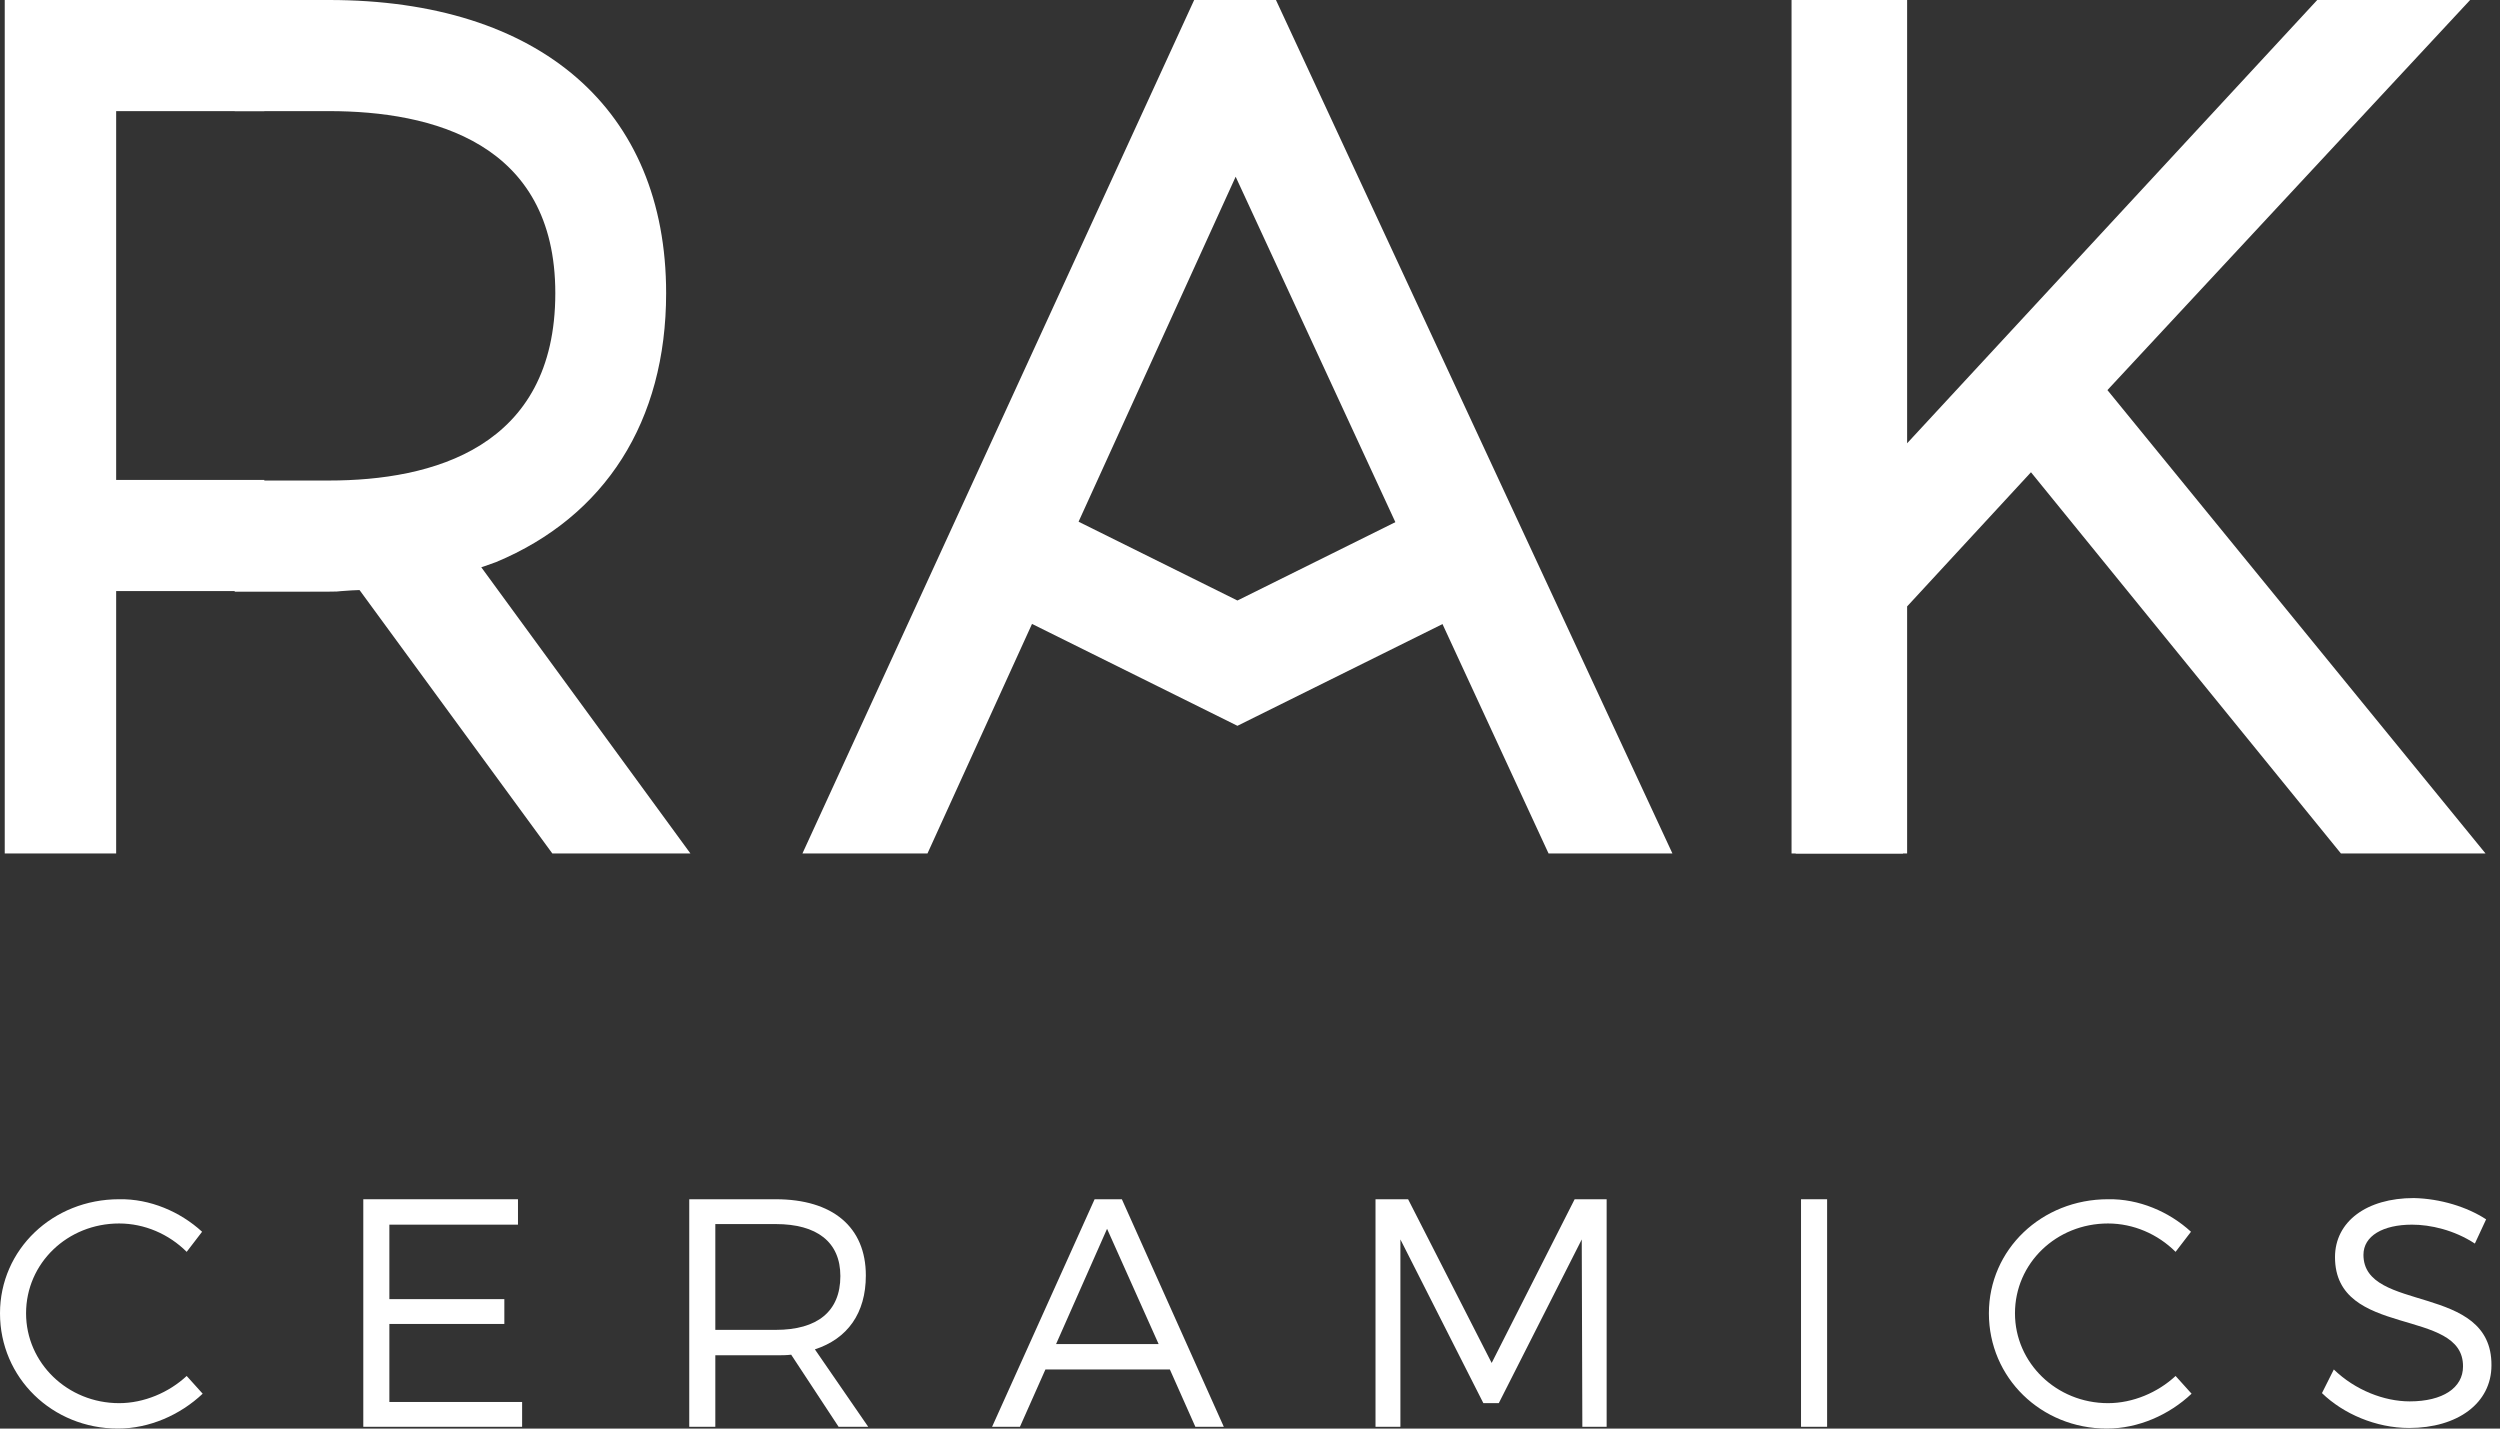 <svg width="210" height="120" viewBox="0 0 210 120" fill="none" xmlns="http://www.w3.org/2000/svg">
<rect x="0" y="0" width="210" height="120" fill="#333333" stroke="none"/>
<path d="M177.024 32.768L207.49 0H194.647L160.198 37.236V0H150.839V71.692H160.198V50.939L170.602 39.669L196.638 71.692H208.785L177.024 32.768Z" fill="white"/>
<path d="M159.849 0H150.49V71.692H159.849V0Z" fill="white"/>
<path d="M107.18 0H100.31L67.404 71.692H77.908L103.795 14.845L130.079 71.692H140.484L107.18 0Z" fill="white"/>
<path d="M123.359 40.811L103.944 50.443L84.928 41.01V51.535L103.944 60.968L123.359 51.337V40.811Z" fill="white"/>
<path d="M16.976 103.467L15.681 105.155C14.188 103.666 12.147 102.772 10.006 102.772C5.675 102.772 2.19 106.098 2.19 110.319C2.19 114.489 5.675 117.865 10.006 117.865C12.097 117.865 14.188 116.971 15.681 115.581L17.025 117.071C15.134 118.858 12.545 120 9.907 120C4.381 120 0 115.73 0 110.319C0 104.957 4.431 100.736 10.006 100.736C12.595 100.687 15.134 101.779 16.976 103.467Z" fill="white"/>
<path d="M32.707 102.871V109.127H42.365V111.212H32.707V117.766H43.858V119.851H30.517V100.737H43.51V102.871H32.707Z" fill="white"/>
<path d="M66.459 113.794C66.061 113.844 65.613 113.844 65.165 113.844H60.087V119.851H57.897V100.737H65.165C69.944 100.737 72.731 103.07 72.731 107.141C72.731 110.319 71.188 112.454 68.45 113.347L72.93 119.851H70.442L66.459 113.794ZM65.165 111.709C68.649 111.709 70.591 110.17 70.591 107.191C70.591 104.311 68.6 102.822 65.165 102.822H60.087V111.709H65.165Z" fill="white"/>
<path d="M87.815 115.035L85.675 119.851H83.335L91.947 100.737H94.237L102.8 119.851H100.41L98.269 115.035H87.815ZM92.993 103.219L88.711 112.9H97.324L92.993 103.219Z" fill="white"/>
<path d="M132.917 119.851L132.867 104.113L125.898 117.865H124.603L117.634 104.113V119.851H115.543V100.737H118.281L125.3 114.489L132.27 100.737H134.958V119.851H132.917Z" fill="white"/>
<path d="M153.477 100.737H151.286V119.851H153.477V100.737Z" fill="white"/>
<path d="M184.043 103.467L182.749 105.155C181.255 103.666 179.214 102.772 177.073 102.772C172.742 102.772 169.258 106.098 169.258 110.319C169.258 114.489 172.742 117.865 177.073 117.865C179.164 117.865 181.255 116.971 182.749 115.581L184.093 117.071C182.201 118.858 179.612 120 176.974 120C171.448 120 167.067 115.73 167.067 110.319C167.067 104.957 171.498 100.736 177.073 100.736C179.662 100.687 182.201 101.779 184.043 103.467Z" fill="white"/>
<path d="M208.834 102.425L207.889 104.46C206.146 103.318 204.155 102.871 202.612 102.871C200.172 102.871 198.53 103.815 198.53 105.403C198.53 110.319 209.332 107.737 209.282 114.688C209.282 117.865 206.445 119.95 202.363 119.95C199.575 119.95 196.837 118.759 195.045 117.021L196.041 115.035C197.833 116.773 200.272 117.716 202.413 117.716C205.2 117.716 206.893 116.574 206.893 114.787C206.943 109.772 196.14 112.454 196.14 105.602C196.14 102.623 198.779 100.637 202.761 100.637C205.001 100.687 207.241 101.382 208.834 102.425Z" fill="white"/>
<path d="M27.629 0H19.714V9.334H27.629C36.291 9.334 46.646 11.965 46.646 24.626C46.646 37.633 36.291 40.364 27.629 40.364H19.714V49.698H27.629C29.073 49.698 27.53 49.648 31.761 49.499C35.943 49.4 41.668 47.216 41.668 47.216C50.827 43.393 55.955 35.399 55.955 24.626C55.955 9.185 45.351 0 27.629 0Z" fill="white"/>
<path d="M43.061 45.676H22.203V40.314H9.757V9.334H22.203V0H0.398V71.692H9.757V49.648H25.986C27.43 49.648 28.774 49.549 30.118 49.45L46.397 71.692H57.996L40.074 47.166C41.12 46.769 42.115 46.223 43.061 45.676Z" fill="white"/>
</svg>
